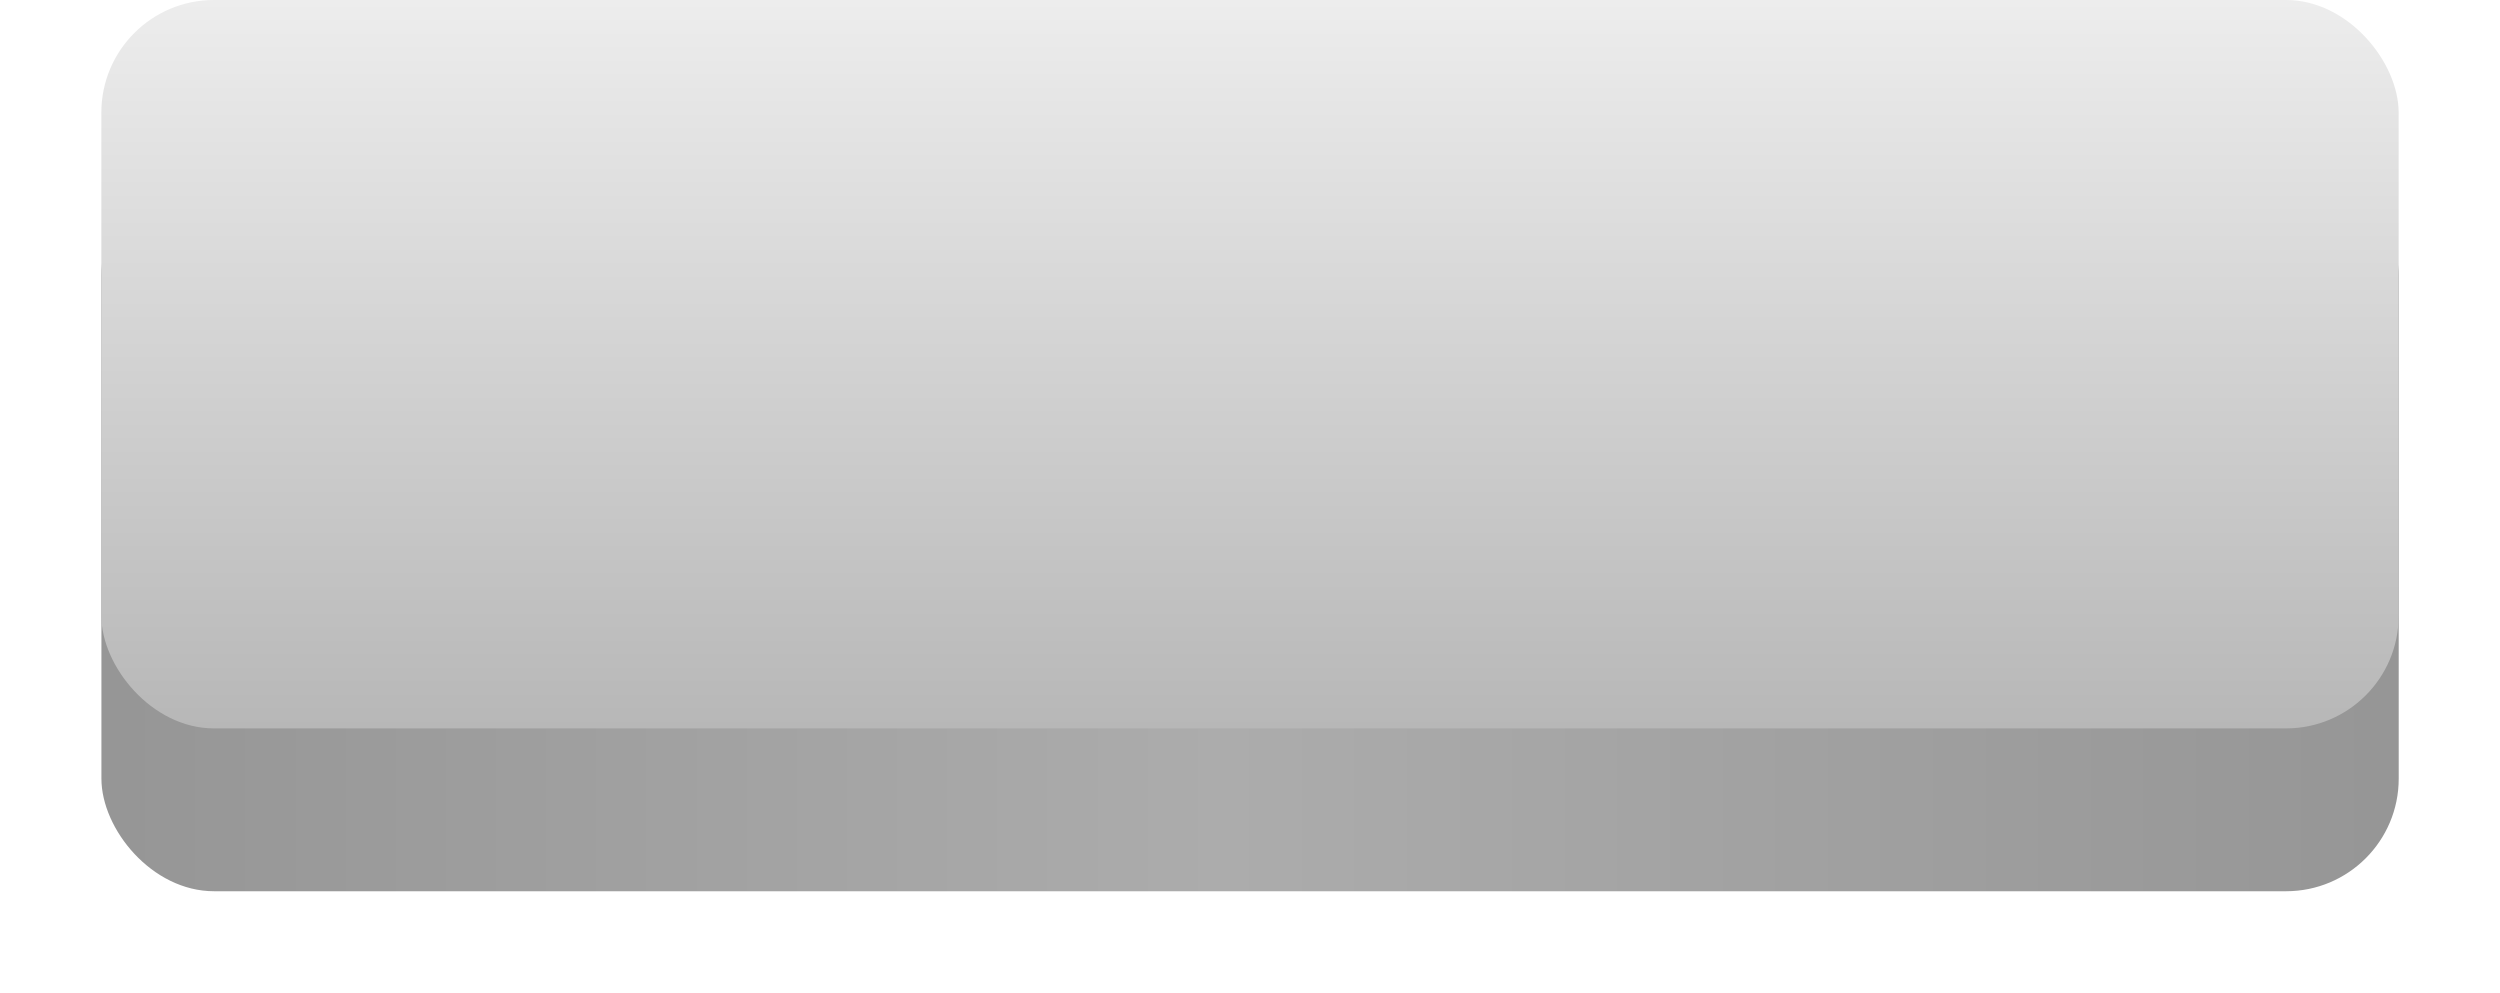 <svg xmlns="http://www.w3.org/2000/svg" xmlns:xlink="http://www.w3.org/1999/xlink" width="111" height="44.075" viewBox="0 0 111 44.075"><defs><style>.a{fill:url(#a);}.b{fill:url(#d);}.c{filter:url(#b);}</style><linearGradient id="a" y1="1" x2="1" y2="1" gradientUnits="objectBoundingBox"><stop offset="0" stop-color="#969696"/><stop offset="0.488" stop-color="#acacac"/><stop offset="1" stop-color="#969696"/></linearGradient><filter id="b" x="0" y="2.734" width="111" height="41.341" filterUnits="userSpaceOnUse"><feOffset dy="4" input="SourceAlpha"/><feGaussianBlur stdDeviation="1.5" result="c"/><feFlood flood-color="#bababa" flood-opacity="0.404"/><feComposite operator="in" in2="c"/><feComposite in="SourceGraphic"/></filter><linearGradient id="d" x1="0.5" x2="0.5" y2="1" gradientUnits="objectBoundingBox"><stop offset="0" stop-color="#ededed"/><stop offset="1" stop-color="#b7b7b7"/></linearGradient></defs><g transform="translate(3.533)"><g class="c" transform="matrix(1, 0, 0, 1, -3.53, 0)"><rect class="a" width="102" height="32.341" rx="5" transform="translate(4.5 3.23)"/></g><rect class="b" width="102" height="32.341" rx="5" transform="translate(0.967 0)"/></g></svg>
